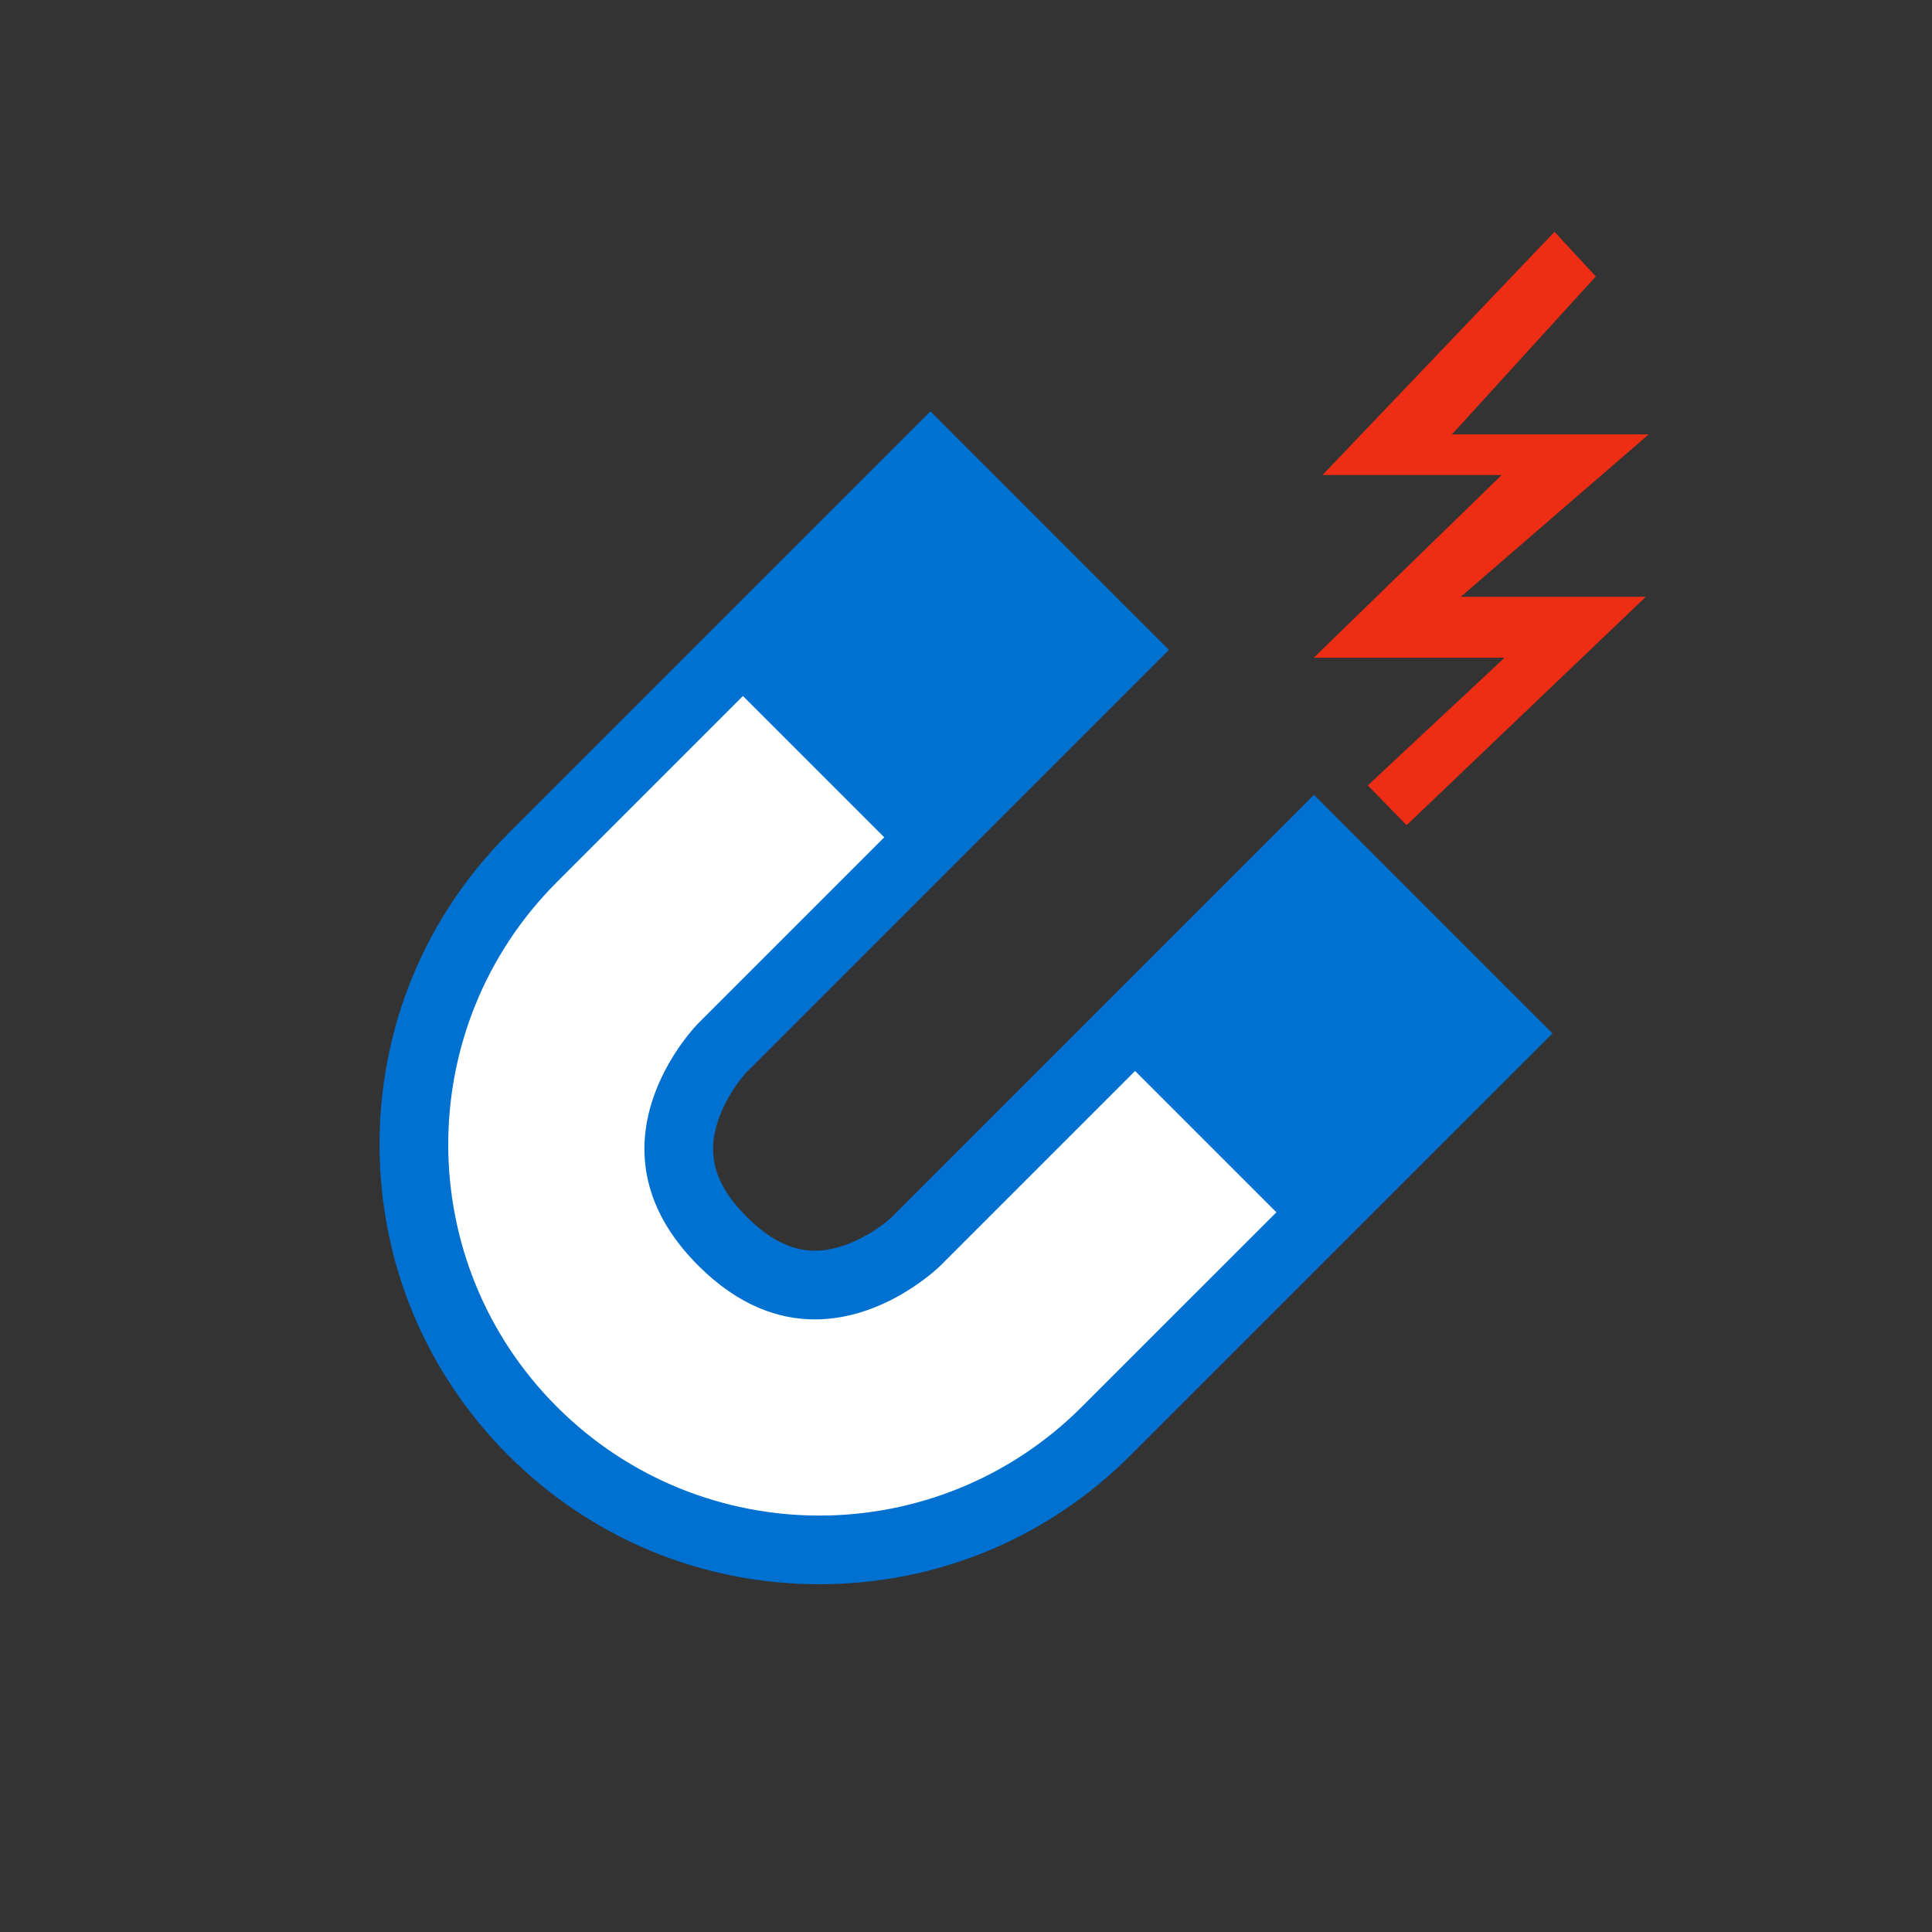 <?xml version="1.0" encoding="UTF-8"?>
<!DOCTYPE svg PUBLIC "-//W3C//DTD SVG 1.1//EN" "http://www.w3.org/Graphics/SVG/1.1/DTD/svg11.dtd">
<svg version="1.1" xmlns="http://www.w3.org/2000/svg" xmlns:xlink="http://www.w3.org/1999/xlink" x="0px" y="0px" width="500" height="500" viewBox="0, 0, 500, 500">
  <rect x="0" y="0" width="500" height="500" fill="#333333" stroke="none"/>
  <g id="Copie magnetdark">
    <path d="M389.194,254.874 L352.621,218.298 L340.051,205.728 L327.481,218.298 L230.829,314.954 C228.38,317.294 219.802,323.68 210.89,323.68 C204.914,323.68 199.15,320.821 193.279,314.944 C185.101,306.776 182.809,299.094 185.821,290.045 C188.26,282.731 193.228,277.453 193.283,277.405 L289.929,180.755 L302.505,168.182 L289.929,155.609 L253.359,119.036 L240.79,106.46 L228.217,119.036 L131.57,215.692 C110.067,237.18 98.227,265.767 98.227,296.171 C98.227,326.583 110.067,355.169 131.57,376.66 C153.067,398.16 181.651,410 212.056,410 C242.46,410 271.047,398.16 292.544,376.66 L389.194,280.017 L401.773,267.444 L389.194,254.874 z" fill="#0071D1"/>
    <path d="M279.968,364.093 L330.333,313.738 L293.76,277.165 L243.398,327.527 C243.398,327.527 229.471,341.46 210.894,341.46 C201.611,341.46 191.16,337.981 180.706,327.527 C149.367,296.181 180.706,264.835 180.706,264.835 L228.85,216.694 L192.274,180.121 L144.137,228.262 C106.626,265.763 106.626,326.586 144.137,364.093 C162.894,382.844 187.47,392.229 212.052,392.229 C236.632,392.229 261.217,382.844 279.968,364.093 z" fill="#FFFFFF"/>
    <path d="M389.38,170.218 L353.985,203.27 L364.036,213.551 L425.93,154.457 L378.032,154.457 L426.671,112.427 L375.762,112.427 L412.996,71.542 L402.309,60 L342.259,122.935 L388.639,122.935 L340,170.218 z" fill="#EE2D15"/>
  </g>
  <defs/>
</svg>
